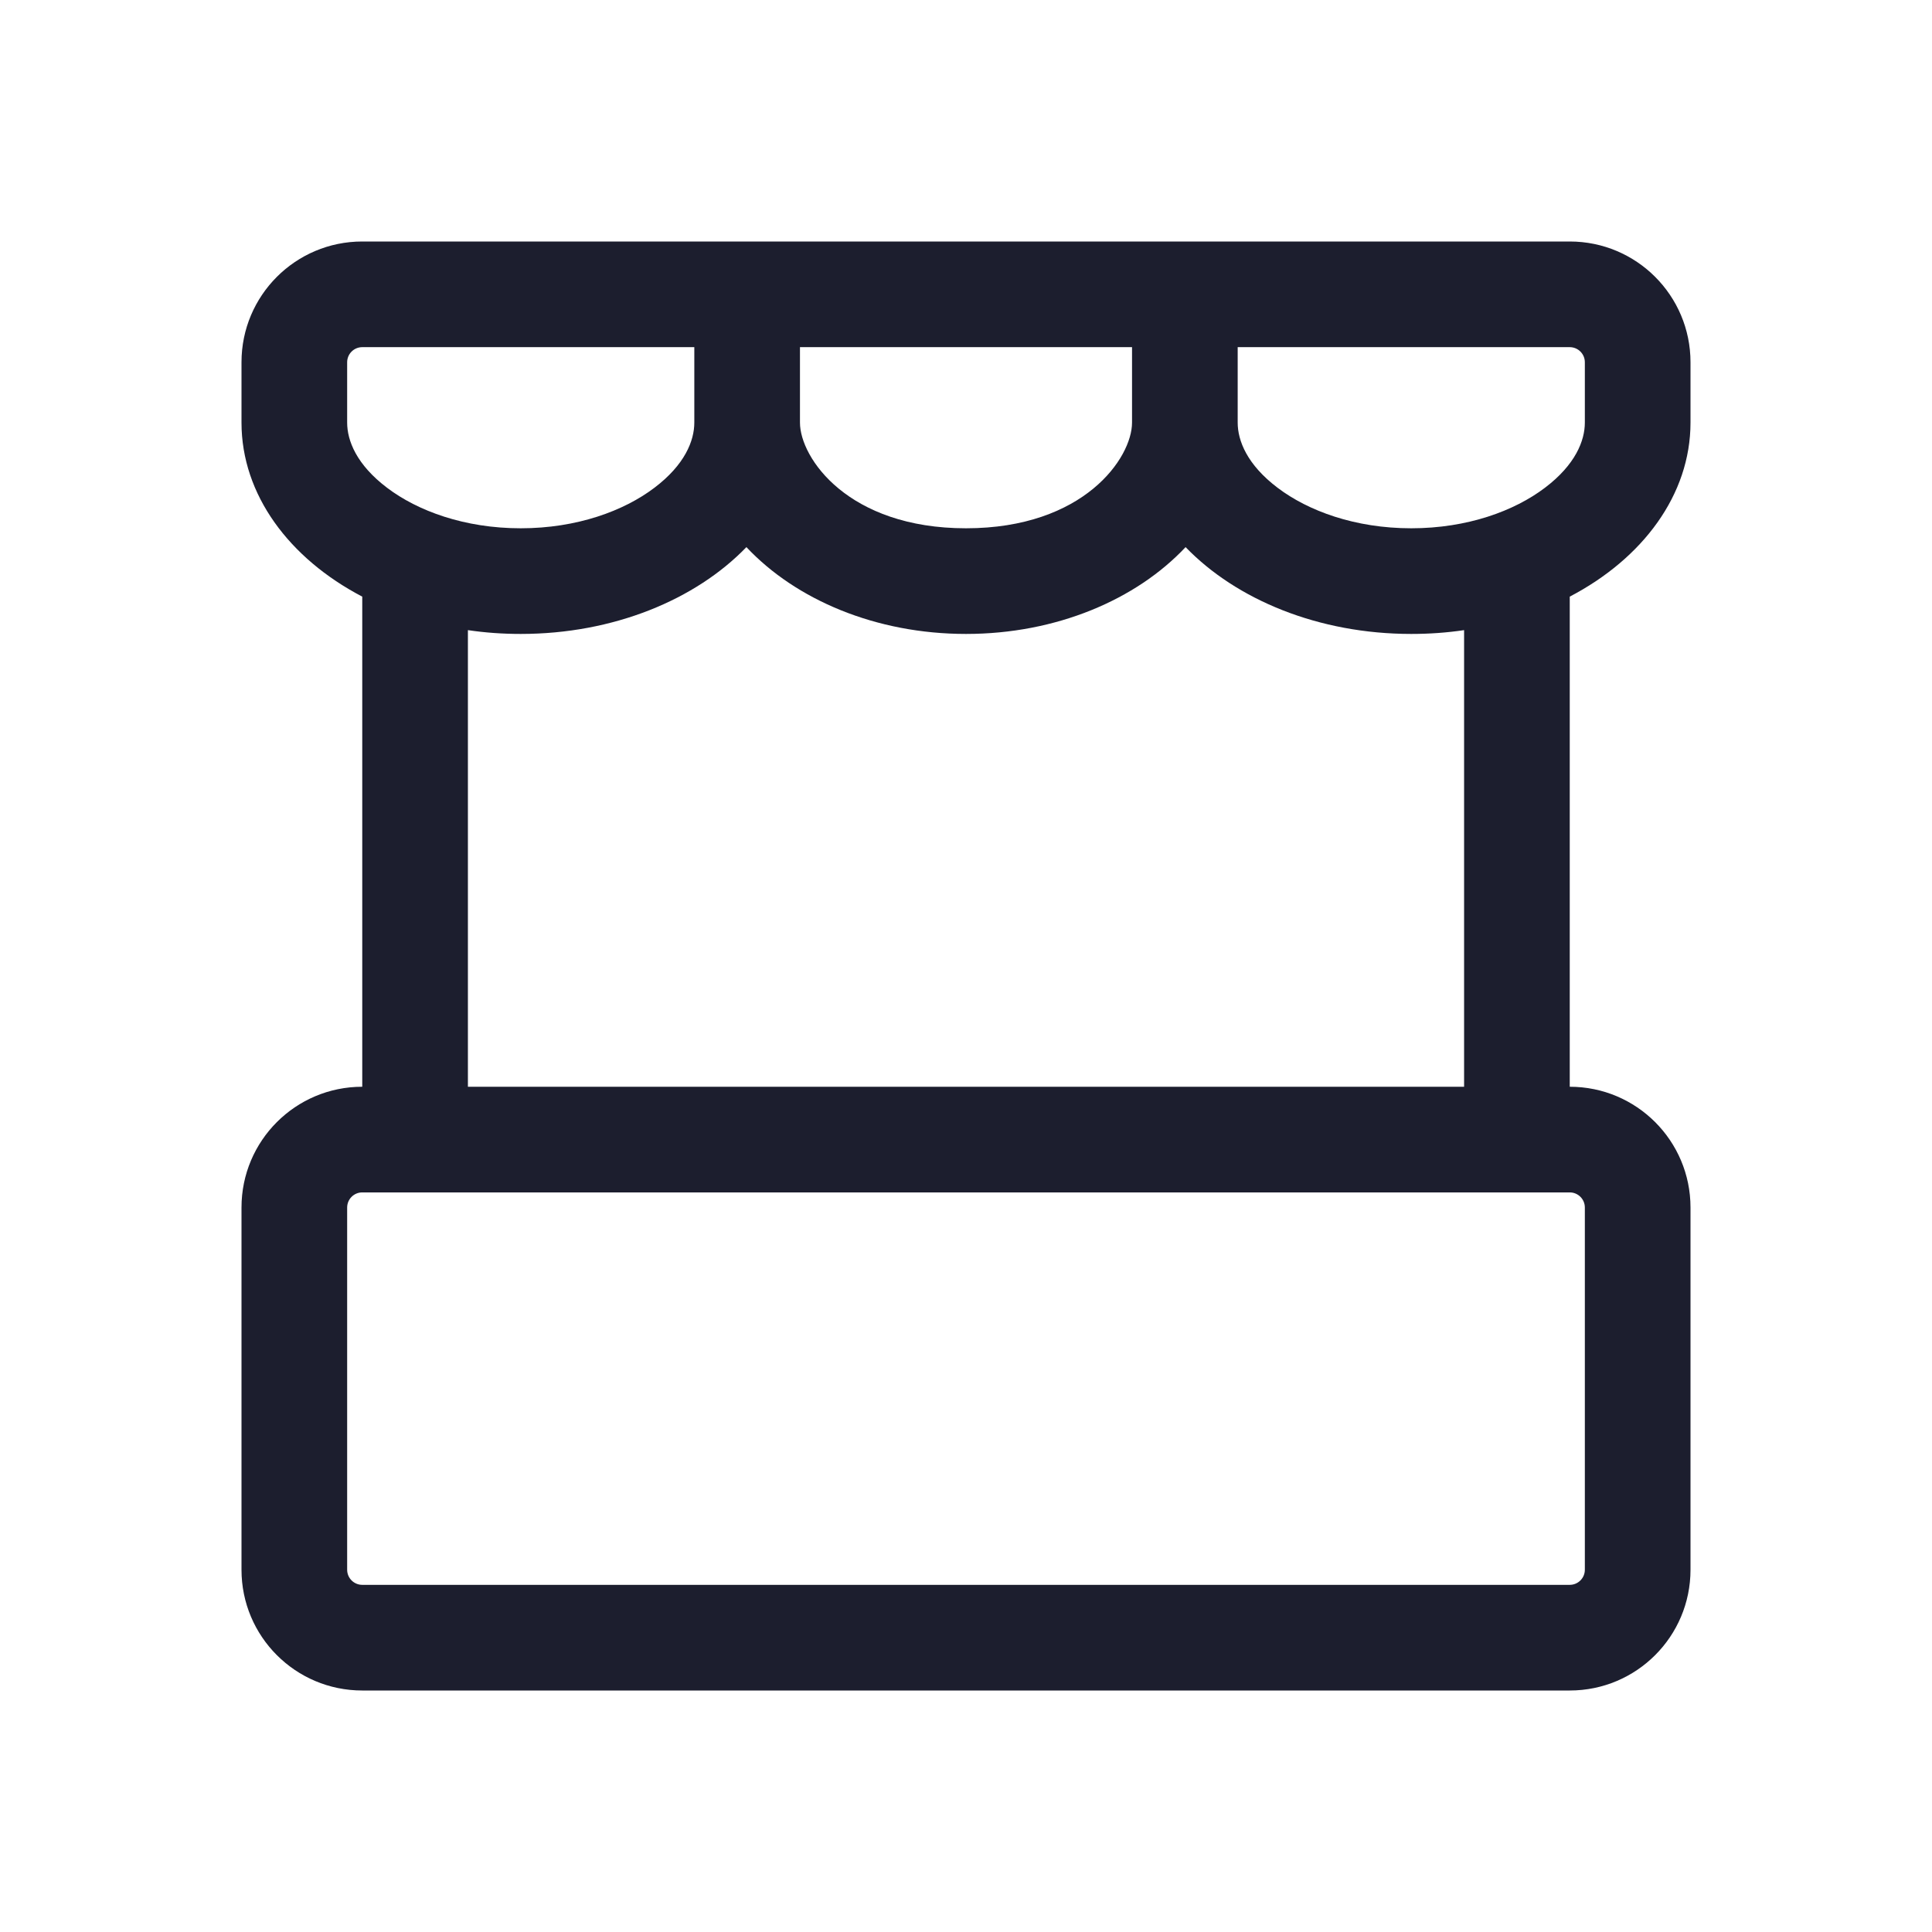 <svg width="32" height="32" viewBox="0 0 32 32" fill="none" xmlns="http://www.w3.org/2000/svg">
<path fill-rule="evenodd" clip-rule="evenodd" d="M4 7V6C4 4.895 4.895 4 6 4H26C27.105 4 28 4.895 28 6V7C28 8.195 27.208 9.251 26 9.882V18C27.105 18 28 18.895 28 20V26C28 27.105 27.105 28 26 28H6C4.895 28 4 27.105 4 26V20C4 18.895 4.895 18 6 18V9.882C4.792 9.251 4 8.195 4 7ZM7.75 10.437V18H24.25V10.437C23.967 10.479 23.674 10.5 23.375 10.5C21.839 10.5 20.478 9.933 19.637 9.062C18.819 9.933 17.494 10.5 16 10.5C14.506 10.5 13.181 9.933 12.363 9.062C11.522 9.933 10.161 10.5 8.625 10.5C8.326 10.5 8.033 10.479 7.75 10.437ZM6.411 8.079C5.906 7.697 5.75 7.299 5.75 7V6C5.75 5.862 5.862 5.75 6 5.75H11.5V7C11.5 7.299 11.344 7.697 10.839 8.079C10.334 8.462 9.556 8.75 8.625 8.75C7.694 8.75 6.916 8.462 6.411 8.079ZM13.25 7V5.75H18.75V7C18.75 7.583 17.954 8.75 16 8.75C14.046 8.75 13.25 7.583 13.25 7ZM20.5 7V5.75H26C26.138 5.75 26.25 5.862 26.25 6V7C26.25 7.299 26.094 7.697 25.589 8.079C25.084 8.462 24.306 8.75 23.375 8.75C22.444 8.75 21.666 8.462 21.161 8.079C20.656 7.697 20.5 7.299 20.5 7ZM5.75 20C5.75 19.862 5.862 19.75 6 19.75H26C26.138 19.75 26.25 19.862 26.25 20V26C26.25 26.138 26.138 26.25 26 26.25H6C5.862 26.25 5.75 26.138 5.75 26V20Z" fill="#1C1E2E"/>
</svg>
